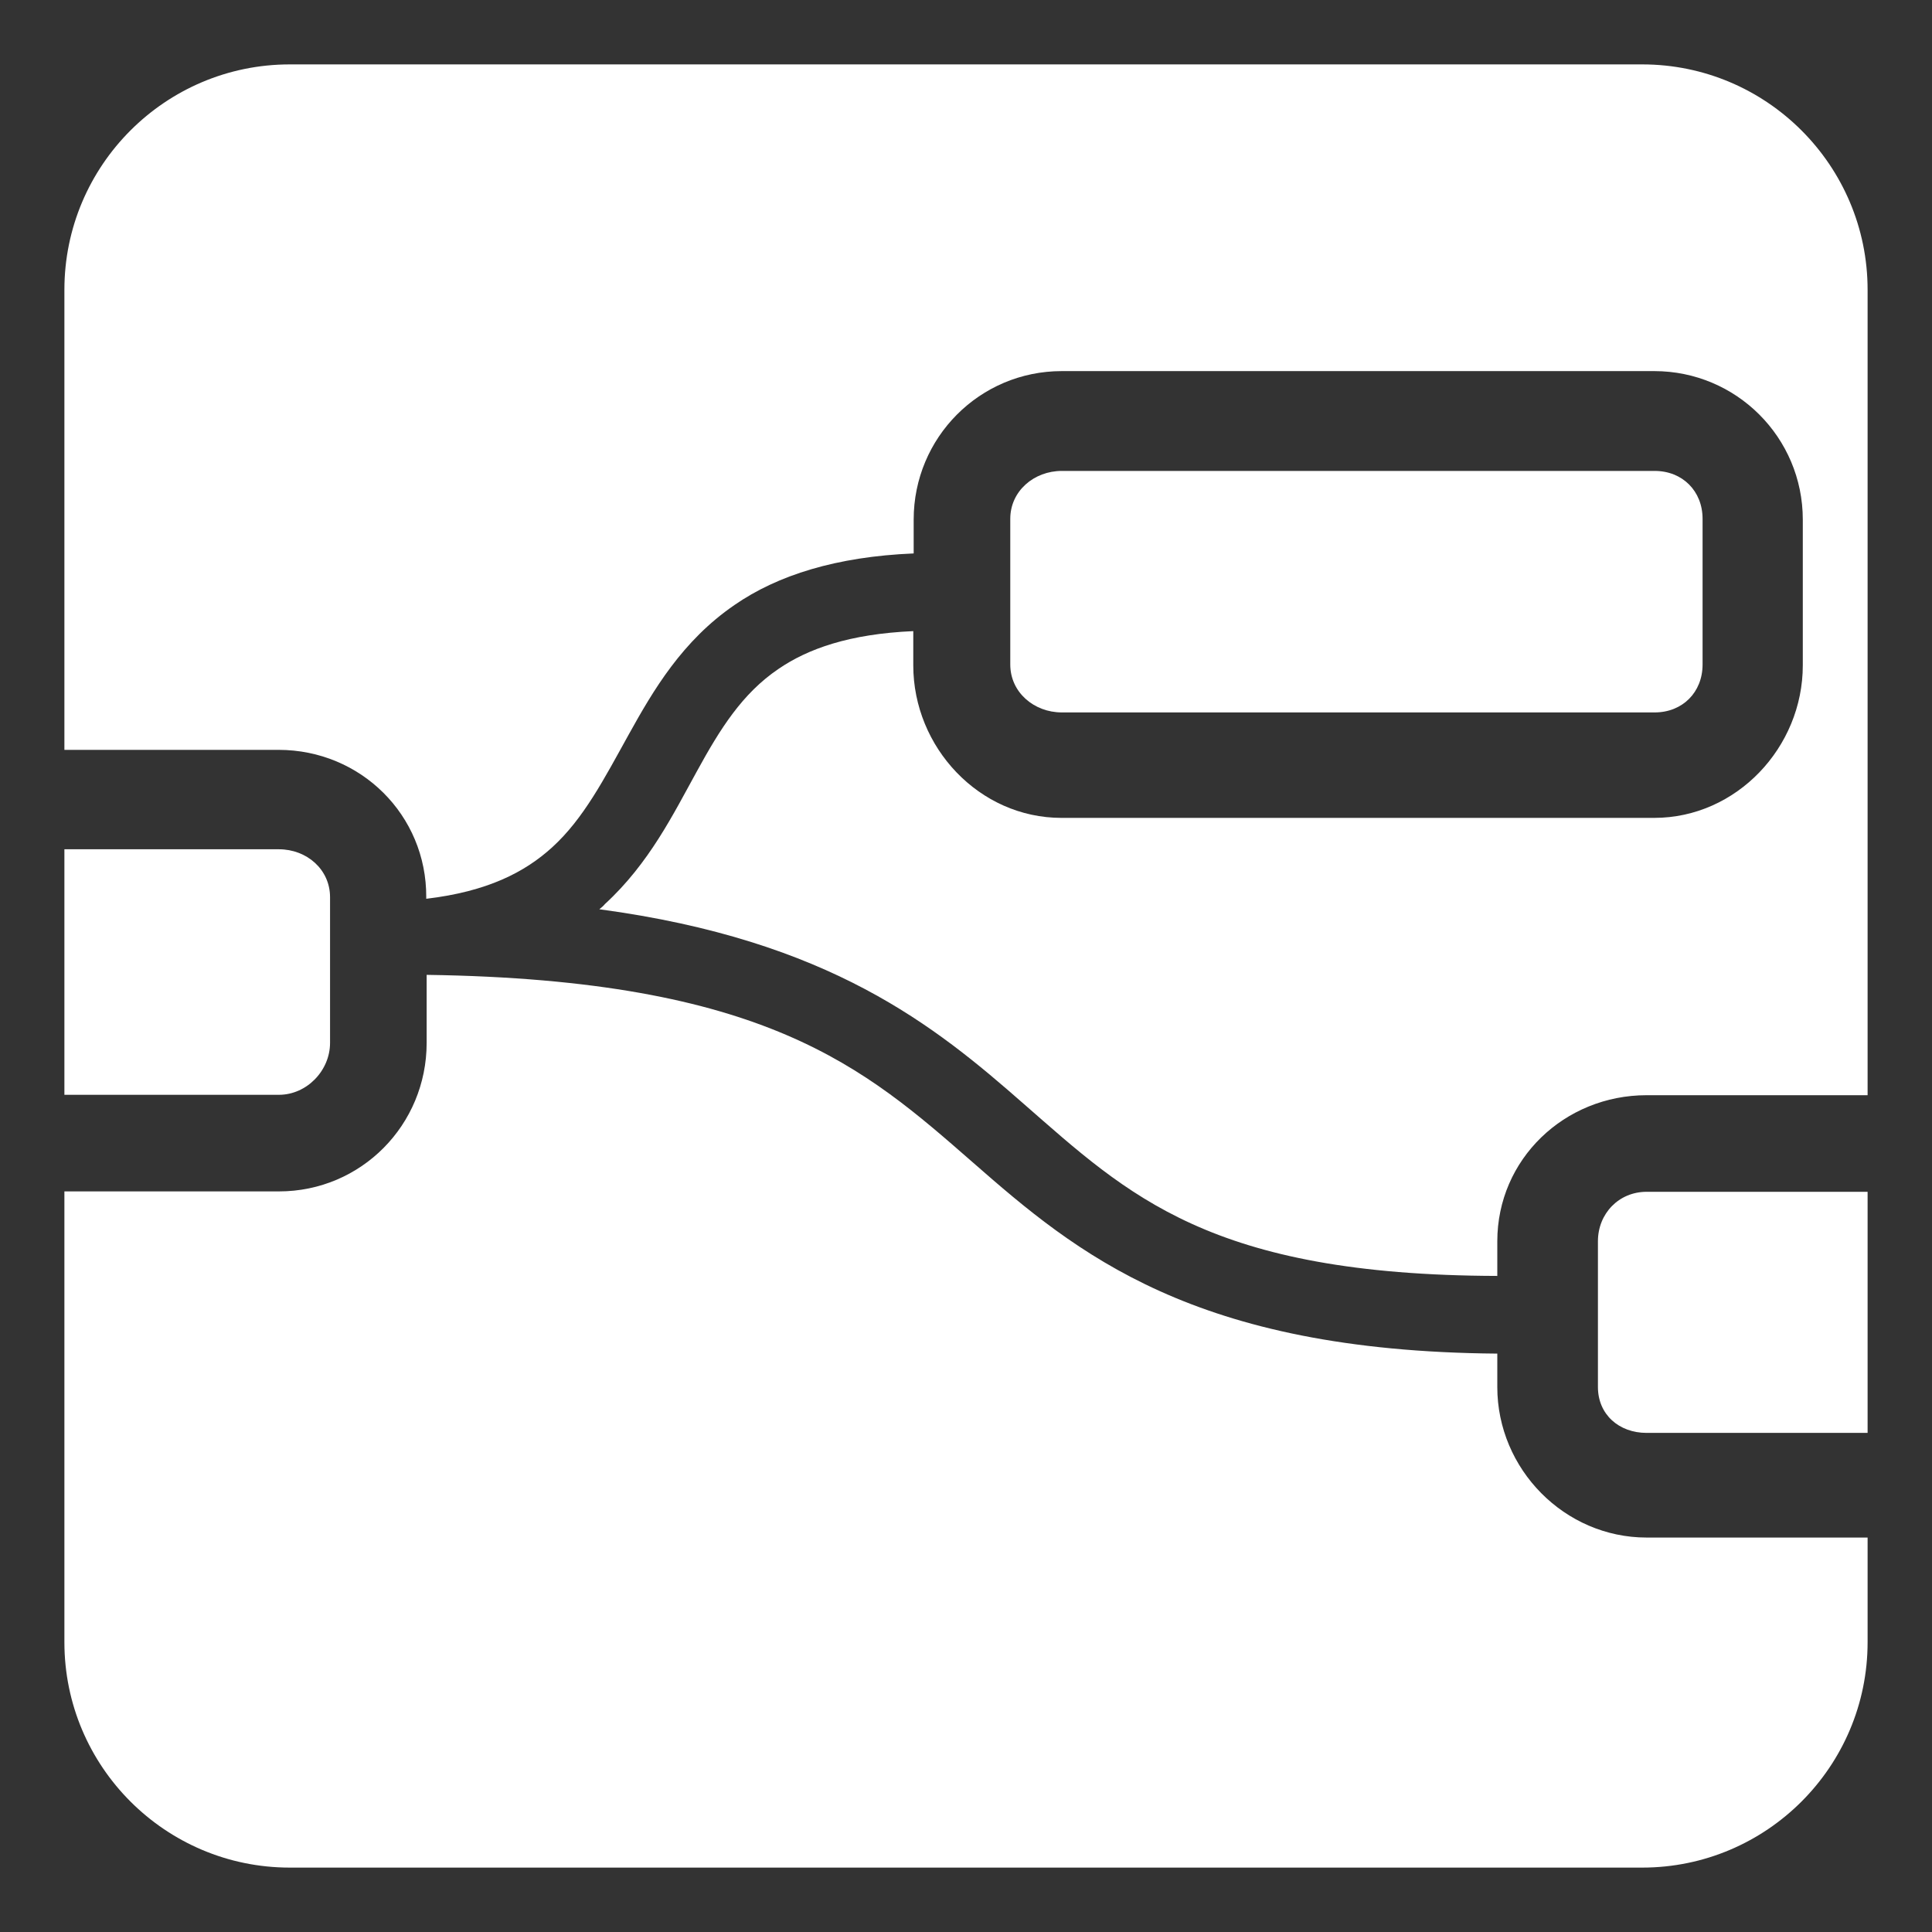 <?xml version="1.0" encoding="utf-8"?>
<!-- Generator: Adobe Illustrator 22.1.0, SVG Export Plug-In . SVG Version: 6.00 Build 0)  -->
<svg version="1.1" id="Livello_1" xmlns="http://www.w3.org/2000/svg" xmlns:xlink="http://www.w3.org/1999/xlink" x="0px" y="0px"
	 viewBox="0 0 480 480" style="enable-background:new 0 0 480 480;" xml:space="preserve">
<rect x="0" y="0" width="480" height="480" fill="#333333" stroke="none"/>
<style type="text/css">
	.st0{fill:#FFFFFF;}
</style>
<g id="Calque_1">
	<path class="st0" d="M408,16c30.9,0,56,25.1,56,56v336c0,30.9-25.1,56-56,56H72c-30.9,0-56-25.1-56-56V296h53.3
		c20.4,0,36.7-16.5,36.7-36.9l0-16.9c84.3,1.2,108.8,23.1,135.7,46.6c25.8,22.6,54.8,46.9,130.3,47.5l0,8.3
		c0,20.4,16.7,37.4,37.1,37.4H464v-26h-54.9c-6.9,0-12.1-4.6-12.1-11.4v-36.2c0-6.9,5.2-12.3,12.1-12.3H464v-24h-54.9
		c-20.4,0-37.1,15.9-37.1,36.3l0,8.6c-71.4-0.2-91.6-20-117.6-42.7c-22.1-19.4-48.2-40.7-105.5-48.4c0.5-0.4,1-0.8,1.4-1.3
		c11-10.1,17-22.4,22.8-32.9c5.8-10.6,11.3-19.4,20.3-25.5c7.3-5,17.6-8.7,33.5-9.4l0,8.5c0,20.4,16.4,37.9,36.8,37.9h147.3
		c20.4,0,36.9-17.5,36.9-37.9v-36.2c0-20.4-16.5-36.9-36.9-36.9H263.8c-20.4,0-36.8,16.5-36.8,36.9l0,8.4
		c-19.2,0.8-33.8,5.4-44.5,12.8c-13,8.9-20.2,21.2-26.3,32.2c-6.1,11-11.2,20.9-19,28c-6.8,6.2-16.1,11-31.3,12.8v-0.4
		c0.1-20.4-16.3-36.6-36.7-36.6H16V72c0-30.9,25.1-56,56-56H408z"/>
	<path class="st0" d="M16,211h53.3c6.9,0,12.7,5,12.7,11.9v36.2c0,6.9-5.8,12.9-12.7,12.9H16V211z"/>
	<path class="st0" d="M411.1,117c6.9,0,11.9,5,11.9,11.9v36.2c0,6.9-5,11.9-11.9,11.9H263.8c-6.9,0-12.8-5-12.8-11.9v-36.2
		c0-6.9,5.9-11.9,12.8-11.9H411.1z"/>
</g>
</svg>
